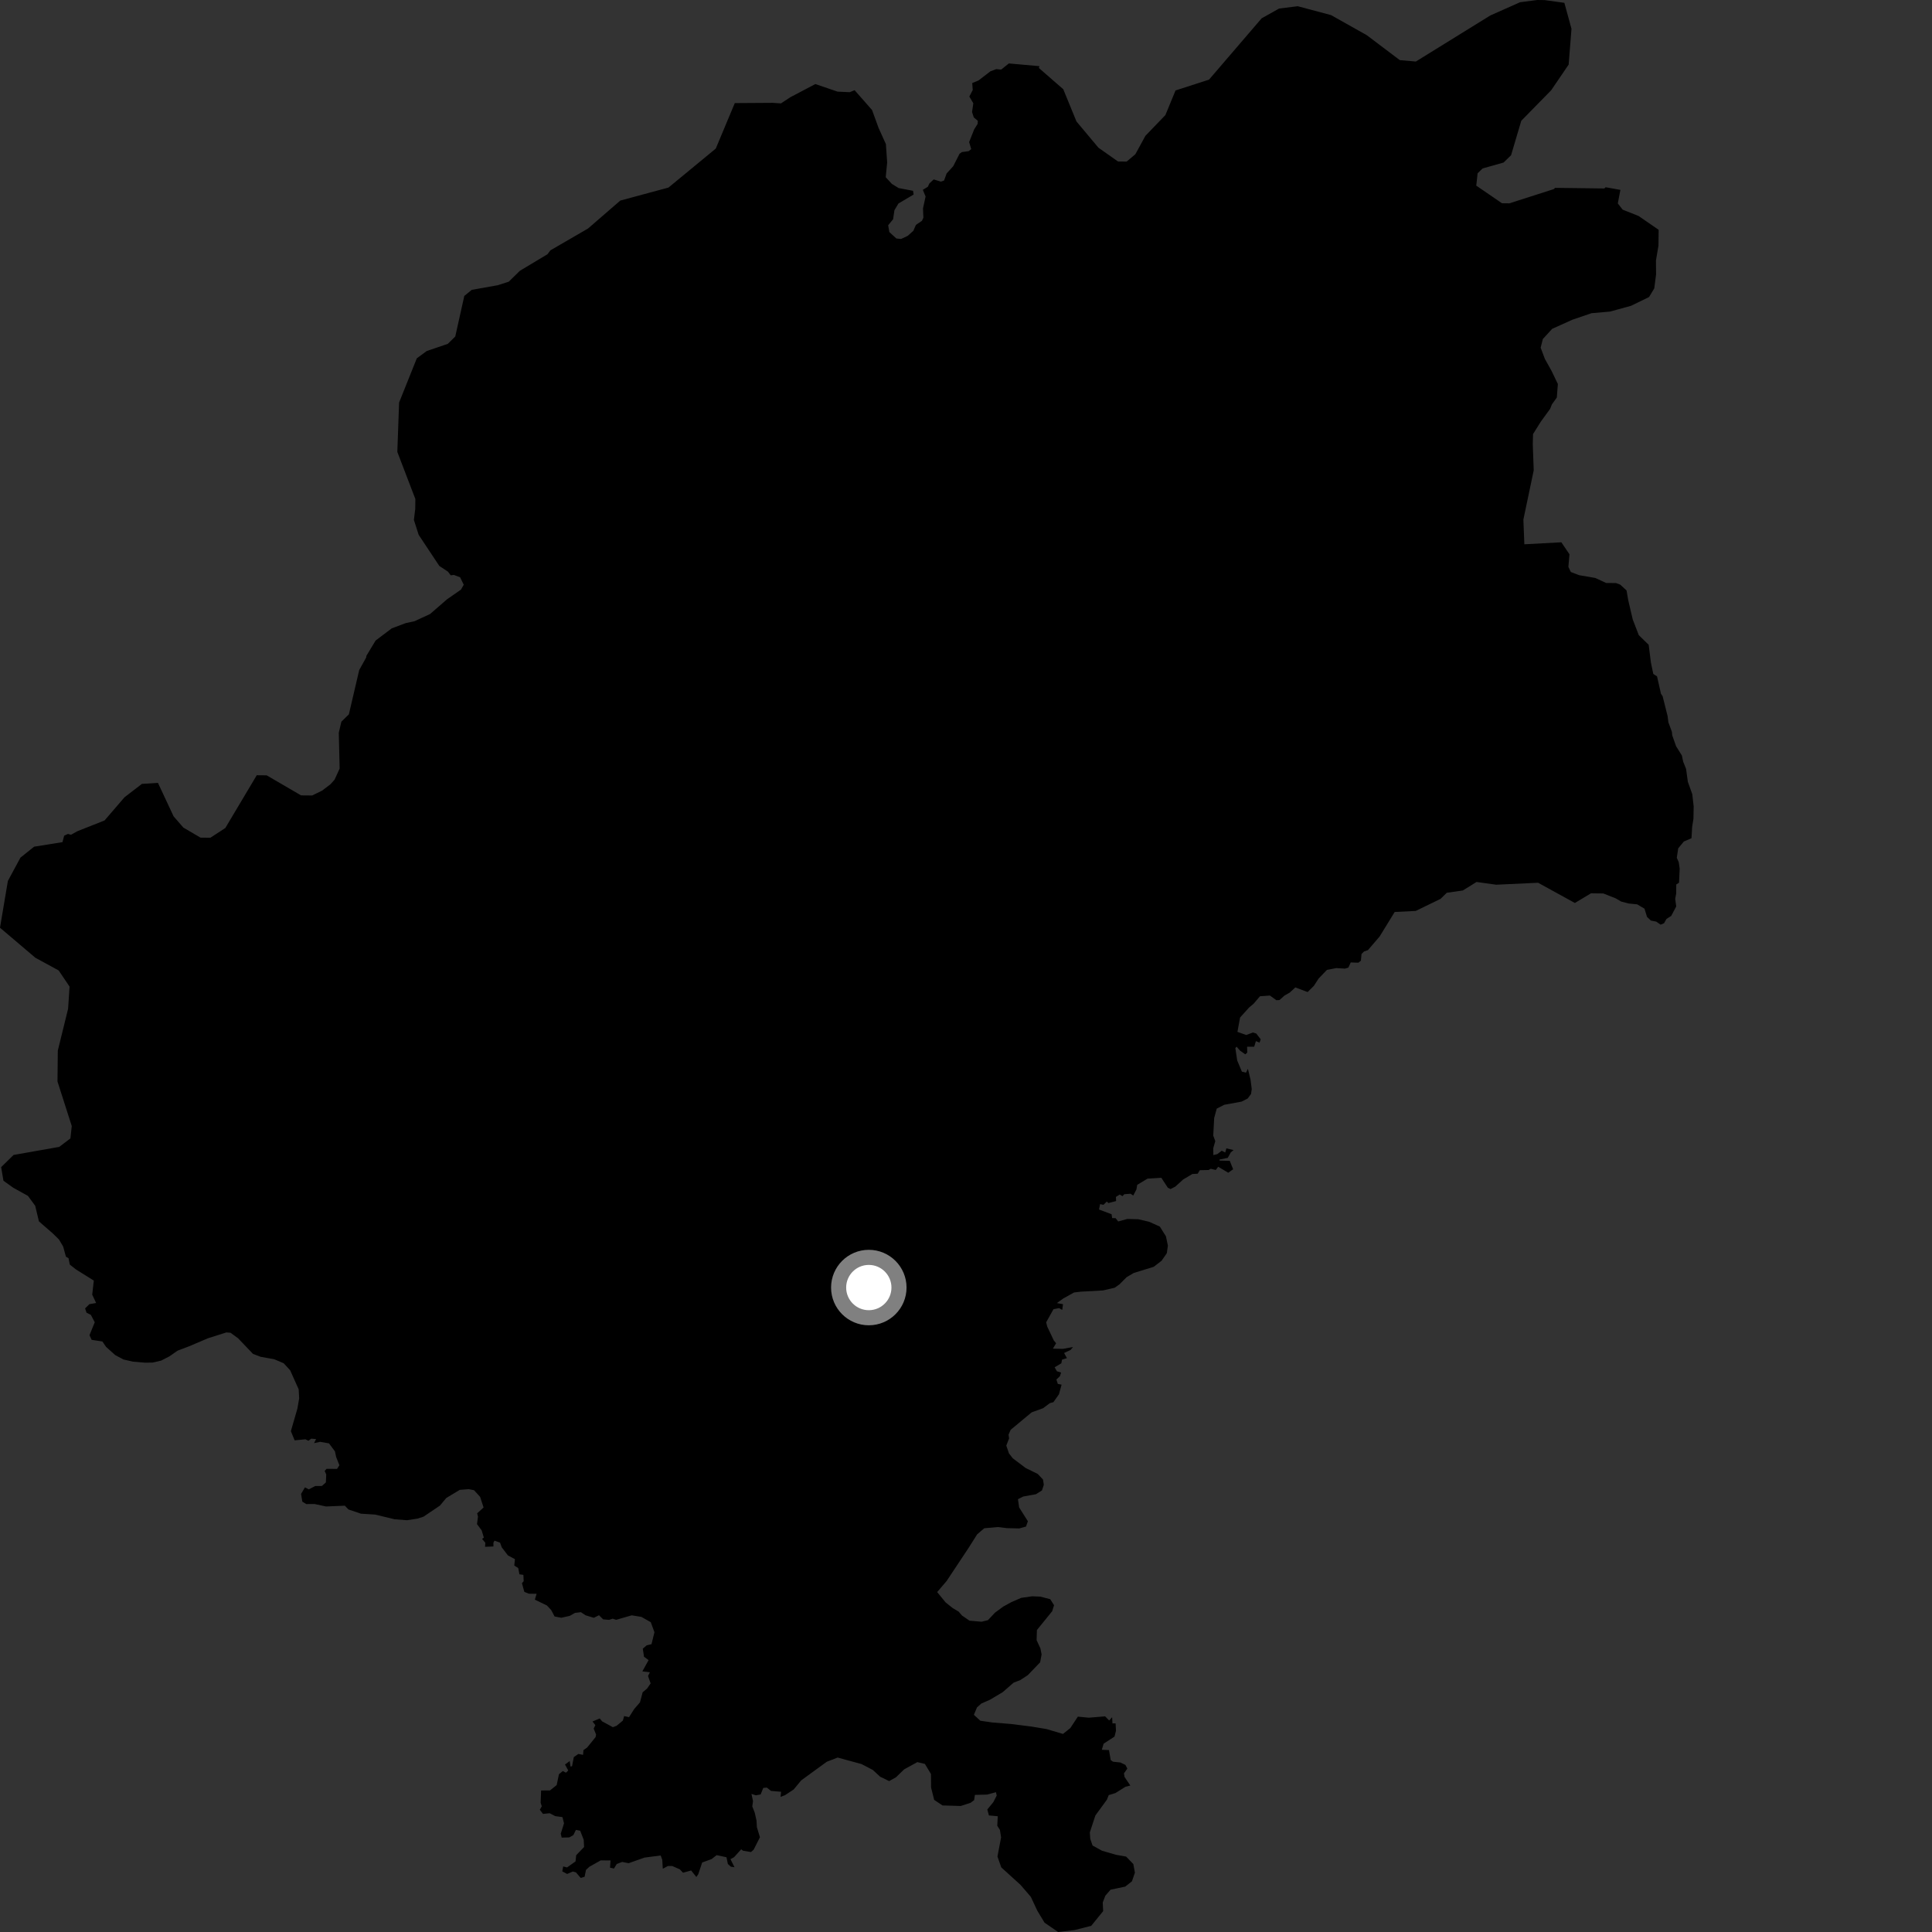 <?xml version="1.0" encoding="utf-8" ?>
<svg baseProfile="full" height="1024" version="1.1" width="1024" xmlns="http://www.w3.org/2000/svg" xmlns:ev="http://www.w3.org/2001/xml-events" xmlns:xlink="http://www.w3.org/1999/xlink"><rect width="100%" height="100%" fill="#333333" stroke="none"/><defs /><polygon fill="black" points="722.96,504.303 725.027,503.597 731.216,496.377 739.218,483.366 750.363,482.816 763.517,476.419 766.827,473.183 775.334,471.971 782.58,467.474 793.02,468.91 815.228,467.88 834.717,478.598 843.255,473.474 849.787,473.554 856.39,476.161 859.244,477.844 863.365,478.894 867.727,479.317 871.618,481.614 872.945,485.946 874.959,487.899 877.839,488.471 880.162,490.092 881.967,489.346 883.266,487.048 885.784,485.443 888.439,480.429 887.891,476.451 888.423,473.504 888.455,468.792 889.923,467.847 890.266,460.366 889.764,456.949 888.734,454.654 889.481,449.644 892.465,446.032 896.526,444.267 896.868,438.327 897.562,433.931 897.679,427.394 896.942,420.925 894.595,414.362 893.654,407.53 892.111,403.695 891.431,400.426 888.378,395.548 886.304,389.706 886.137,387.885 884.276,382.823 883.847,379.479 881.225,369.022 880.348,367.703 878.26,358.48 876.279,357.201 875.021,351.173 873.829,341.753 868.59,336.642 865.388,328.338 862.979,318.055 862.107,312.949 858.766,309.873 856.515,309.037 851.296,308.987 845.538,306.339 836.936,304.85 832.56,303.166 831.273,300.449 831.857,293.791 827.545,287.424 807.936,288.486 807.423,275.385 812.906,249.281 812.4,235.535 812.539,230.069 816.668,223.477 821.602,216.688 822.539,214.343 825.149,210.697 825.697,203.527 822.253,196.377 818.819,190.234 816.58,184.274 817.738,179.688 822.684,174.284 833.415,169.45 843.568,165.998 853.327,165.144 864.491,162.078 874.039,157.434 876.798,152.83 877.751,145.463 877.689,138.095 879.024,130.123 879.116,121.798 868.506,114.49 860.048,111.126 857.47,107.819 858.847,100.641 851.018,99.237 850.357,99.889 824.229,99.568 823.568,100.22 799.988,107.772 796.07,107.728 782.451,98.392 783.163,91.858 785.807,89.283 796.944,86.146 800.9,82.268 806.308,64.015 822.14,47.857 831.42,34.23 832.921,15.27 829.141,1.493 818.704,0.053 814.782,0.0 805.636,1.194 789.894,8.197 750.431,32.611 741.931,31.87 724.376,18.621 705.473,8.002 687.807,3.296 677.945,4.532 668.701,9.703 640.808,42.208 623.052,47.947 617.683,60.985 607.087,72.002 601.754,81.761 597.137,85.64 592.559,85.587 582.174,78.27 570.555,64.391 563.549,47.297 550.605,36.019 550.949,35.07 534.723,33.623 530.644,36.87 528.017,36.644 524.927,37.805 518.667,42.626 515.302,44.014 515.57,47.705 513.766,51.162 515.878,54.736 515.201,59.354 516.119,62.204 518.259,64.041 518.166,65.657 516.345,68.546 513.665,75.306 514.767,79.038 513.421,80.113 509.809,80.621 508.586,81.492 505.231,88.09 501.739,91.927 500.368,95.684 498.692,96.266 494.877,95.102 492.632,97.185 491.77,98.994 489.114,100.606 490.58,104.16 489.208,110.457 489.413,115.421 488.637,117.047 485.451,119.204 484.106,122.311 481.133,124.995 477.581,126.66 475.095,126.409 471.374,123.007 470.75,119.389 473.359,116.215 474.062,111.43 476.19,107.856 484.231,103.112 483.935,101.125 476.282,99.679 472.695,97.464 469.448,93.934 470.217,86.115 469.544,76.376 465.683,67.85 462.211,58.325 452.969,47.814 450.36,48.865 443.901,48.567 432.153,44.545 418.925,51.514 413.918,54.798 409.518,54.512 389.456,54.644 379.373,78.753 354.309,99.414 328.777,106.304 311.661,121.12 291.722,132.688 290.17,134.758 275.57,143.506 269.644,149.306 263.751,151.194 250.033,153.629 246.091,156.845 241.292,178.371 237.339,182.248 226.194,186.043 220.922,189.904 211.529,213.357 210.591,239.517 220.145,264.479 220.087,269.708 219.373,275.585 221.901,283.471 232.838,299.951 237.442,303.012 238.891,304.93 240.566,304.727 243.875,305.971 245.796,309.918 244.309,312.52 236.881,317.682 228.001,325.405 219.731,329.253 215.046,330.262 207.652,333.032 199.078,339.497 194.175,347.633 194.093,348.469 190.395,355.115 184.91,378.613 180.937,382.505 179.563,388.375 180.018,407.353 177.341,413.219 175.21,415.625 170.727,419.044 165.452,421.616 159.557,421.566 141.332,410.939 136.085,410.891 119.423,438.86 111.512,444.014 106.281,443.964 97.178,438.634 92.015,432.684 83.71,414.929 75.215,415.48 65.993,422.567 55.417,434.861 41.011,440.558 37.613,442.454 36.027,441.99 34.005,442.926 33.12,446.347 18.079,448.766 10.842,454.558 4.176,466.907 0.0,491.709 18.756,507.638 31.083,514.346 36.865,522.919 36.091,534.683 30.636,556.854 30.47,573.207 38.04,596.848 37.326,603.376 31.399,607.879 7.204,612.149 0.608,618.605 1.833,625.821 7.053,629.551 14.807,633.83 18.663,639.103 20.628,647.344 28.026,653.791 31.252,656.948 33.483,660.705 34.946,666.072 36.332,666.876 36.985,670.24 40.206,672.795 49.719,678.732 48.879,686.205 50.955,690.618 47.376,691.243 45.09,693.481 45.868,695.751 48.167,696.915 50.212,700.808 47.437,707.677 48.577,710.139 54.263,711.006 56.227,713.878 61.053,718.217 65.463,720.565 70.458,721.703 76.844,722.246 80.836,722.197 85.404,721.152 89.772,718.914 94.122,715.878 100.084,713.624 110.216,709.315 119.971,706.215 122.172,706.388 126.193,709.32 134.09,717.587 138.116,719.13 145.331,720.426 150.354,722.55 153.79,726.285 158.312,736.385 158.568,741.165 157.632,746.56 154.167,758.554 156.165,763.409 161.893,762.859 163.471,763.65 164.947,762.52 167.519,762.739 166.45,764.896 169.671,764.199 174.368,765.019 177.523,769.238 178.168,772.257 179.892,776.614 178.64,778.539 173.067,778.506 172.078,779.651 172.899,781.451 172.736,785.706 170.627,787.589 167.092,787.615 163.675,789.399 161.634,788.326 159.577,791.803 160.243,795.907 162.33,797.183 166.758,797.158 172.788,798.465 182.777,798.044 184.666,800.038 191.292,802.279 198.901,802.771 209.113,805.238 215.712,805.749 221.296,804.89 224.477,803.864 233.19,797.99 236.537,793.965 243.696,789.653 248.435,789.282 251.247,789.834 254.479,793.386 256.302,799.011 252.908,802.076 253.344,803.881 252.82,807.803 255.284,811.11 256.454,814.972 255.524,815.668 257.234,817.704 257.096,819.843 261.524,819.65 261.52,817.645 262.094,816.586 265.038,817.646 265.95,820.142 269.202,824.391 272.933,826.384 272.575,829.774 274.665,831.1 275.316,834.417 277.413,834.71 277.559,838.032 276.643,839.138 277.905,843.716 280.244,844.682 284.405,844.747 283.494,847.857 289.883,850.935 292.149,853.374 293.949,856.771 297.53,857.445 302.049,856.42 304.739,854.874 307.876,854.489 310.377,856.138 314.725,857.468 317.48,856.095 319.672,858.289 322.835,858.559 324.731,857.933 326.589,858.535 334.82,856.155 339.929,856.983 344.918,859.788 346.87,865.126 345.304,871.448 342.774,872.052 340.692,873.827 341.348,878.128 343.763,879.9 340.467,885.845 344.428,886.361 343.467,888.348 344.851,892.23 342.978,894.945 340.61,896.97 339.211,902.268 336.147,905.816 333.4,910.129 330.801,909.566 330.134,911.949 326.807,914.701 324.838,915.441 319.148,912.366 317.857,910.815 314.038,912.426 315.542,914.344 314.669,916.207 315.943,919.345 315.688,920.679 311.202,926.23 309.239,927.584 309.043,930.105 306.554,929.622 304.125,931.299 303.197,936.144 302.377,936.286 301.964,933.393 299.465,935.224 301.182,938.399 299.976,939.56 298.304,938.678 296.255,940.371 295.057,946.109 291.513,948.966 286.797,948.98 286.547,955.526 287.164,957.394 286.101,959.178 287.789,961.401 291.336,961.054 294.28,962.577 298.118,963.105 298.942,966.415 297.207,971.905 297.71,973.968 301.721,973.87 303.893,972.647 305.253,969.875 307.517,970.34 309.381,975.123 309.579,978.951 305.392,983.303 305.042,986.585 300.55,989.773 298.502,989.253 298.017,991.851 300.59,993.235 303.622,991.94 305.263,992.392 307.791,995.344 309.854,994.715 310.58,991.1 312.412,989.398 318.392,986.039 323.598,986.08 323.327,989.905 325.43,990.361 326.892,987.947 329.753,986.868 333.204,987.534 341.592,984.565 350.173,983.437 351.014,985.722 351.297,990.482 354.009,989.015 356.314,989.028 360.33,990.793 362.024,992.586 366.321,991.396 369.074,994.835 370.079,993.399 372.162,987.164 377.191,985.34 379.823,983.269 385.052,984.382 385.783,987.959 387.382,989.403 389.293,989.657 387.16,985.38 389.073,984.342 392.844,980.176 393.838,980.922 398.022,981.628 399.444,980.391 402.785,973.772 401.164,968.455 400.975,964.975 400.028,960.766 398.721,957.434 399.119,954.612 398.285,950.802 400.598,951.551 403.159,951.099 404.542,947.64 406.447,947.462 408.655,949.217 413.991,949.671 413.709,952.358 416.093,951.478 420.679,948.448 424.647,943.645 438.188,933.773 443.977,931.536 456.615,934.995 462.636,938.122 466.46,941.676 471.279,944.018 474.866,942.004 479.237,937.788 486.205,933.956 490.211,934.916 493.437,940.27 493.488,947.428 495.131,953.971 499.544,956.923 509.217,957.211 514.453,955.5 516.312,954.112 516.717,951.331 523.203,951.17 527.875,949.897 528.27,951.684 526.502,955.15 523.294,959.066 524.15,962.209 528.838,962.646 528.573,967.701 529.968,969.864 530.601,973.84 528.672,984 530.696,989.751 540.931,999.046 546.363,1005.375 549.802,1012.717 553.635,1019.069 560.839,1024.0 569.604,1022.963 578.37,1020.727 584.697,1012.938 584.468,1008.37 585.845,1004.774 588.611,1001.577 596.38,999.948 599.947,997.139 601.525,992.556 600.691,987.987 596.872,984.036 591.471,983.069 584.082,980.921 579.08,978.166 577.854,974.597 577.634,971.209 580.569,962.244 586.693,953.857 587.634,951.457 591.205,950.361 596.497,947.036 599.099,946.374 596.033,941.82 595.716,939.939 597.513,937.383 596.509,935.452 593.807,934.15 589.934,933.745 588.683,932.852 587.794,927.58 583.98,927.42 584.944,924.19 590.717,920.431 591.486,917.357 591.293,913.439 589.631,913.432 589.448,910.147 587.883,911.89 585.729,909.699 577.05,910.418 571.288,909.846 567.309,915.893 563.407,919.02 554.726,916.441 546.549,915.092 535.773,913.748 525.898,912.934 519.599,912.027 516.187,908.89 517.813,904.977 520.133,902.897 524.719,900.889 531.464,896.874 537.21,891.869 540.793,890.458 544.767,887.853 551.298,881.055 552.07,876.868 551.447,873.694 549.426,869.332 549.585,863.956 557.685,853.976 558.669,850.79 556.647,847.615 551.455,846.246 547.066,846.073 541.3,846.891 536.124,849.113 531.752,851.517 527.383,854.73 523.62,858.722 520.246,859.547 513.846,858.99 509.836,856.222 508.121,854.218 504.853,852.237 501.202,849.32 496.722,843.835 501.724,837.976 513.386,820.403 517.925,813.21 521.688,810.007 528.87,809.365 533.651,809.942 540.241,810.105 543.818,809.093 544.798,806.297 540.166,798.968 539.536,794.599 542.312,793.19 549.079,791.959 552.262,789.95 553.24,786.97 552.811,784.184 550.009,781.207 543.605,778.067 536.794,772.927 534.783,770.348 533.353,766.187 534.833,762.393 534.543,760.373 535.689,757.811 546.813,748.565 552.85,746.384 556.464,743.684 558.323,743.177 561.275,738.985 562.662,733.895 560.655,733.494 559.909,731.164 561.786,729.399 562.408,727.489 560.172,726.786 558.978,724.697 562.536,722.572 562.887,720.635 565.49,719.852 563.999,717.114 567.456,715.49 568.704,713.949 563.354,714.926 558.052,714.807 559.76,711.942 558.558,710.498 555.035,703.079 554.49,700.849 558.356,693.907 561.313,693.322 563.012,694.279 563.419,691.249 560.148,690.672 563.511,688.244 569.278,685.034 572.868,684.614 584.628,683.953 590.798,682.523 593.376,680.708 597.141,676.914 600.93,674.692 611.488,671.44 615.666,668.221 618.435,664.216 619.006,660.233 617.968,655.274 614.738,650.124 609.123,647.584 603.319,646.229 597.524,646.07 592.652,647.399 591.283,645.632 589.472,645.617 589.163,643.569 582.514,641.072 583.067,638.194 584.856,638.587 586.632,636.835 587.454,637.651 591.564,636.579 591.451,634.406 593.459,633.13 594.949,633.987 595.871,632.961 599.245,632.707 600.628,633.688 602.327,630.425 602.751,627.999 608.206,624.702 615.531,624.255 618.96,629.503 620.403,630.227 622.933,628.933 627.082,625.164 631.974,622.241 634.792,622.086 635.934,620.22 640.581,620.13 641.714,619.479 644.39,620.102 645.67,618.397 650.987,621.574 653.599,619.736 651.801,615.271 646.331,615.131 646.412,614.557 650.749,613.684 652.362,610.75 653.82,609.553 650.006,608.672 649.4,610.856 647.548,609.915 645.18,611.707 643.098,612.218 643.06,608.544 644.129,604.801 643.049,601.908 643.537,592.57 644.901,587.588 648.886,585.557 658.089,583.874 661.287,582.242 663.069,579.837 663.452,577.249 662.817,572.278 661.413,566.503 660.409,568.539 658.231,567.991 655.745,562.1 654.762,555.523 655.416,554.747 657.212,556.832 660.025,558.809 661.082,557.905 660.988,554.784 664.751,554.777 665.658,551.793 667.57,552.621 668.2,550.845 665.876,547.82 664.111,547.246 660.514,548.567 655.871,546.914 657.266,539.312 662.017,534.025 664.398,532.039 667.818,528.038 673.094,527.659 676.489,530.126 678.153,530.049 680.816,527.671 683.571,526.097 686.552,523.357 693.061,525.805 696.366,522.539 698.913,518.632 703.312,514.054 708.246,513.108 712.848,513.391 714.675,512.842 715.909,510.109 719.979,510.247 721.311,509.185 721.631,505.65 722.96,504.303" /><circle cx="460.486" cy="682.431" fill="rgb(100%,100%,100%)" r="16" stroke="grey" stroke-width="8" /></svg>